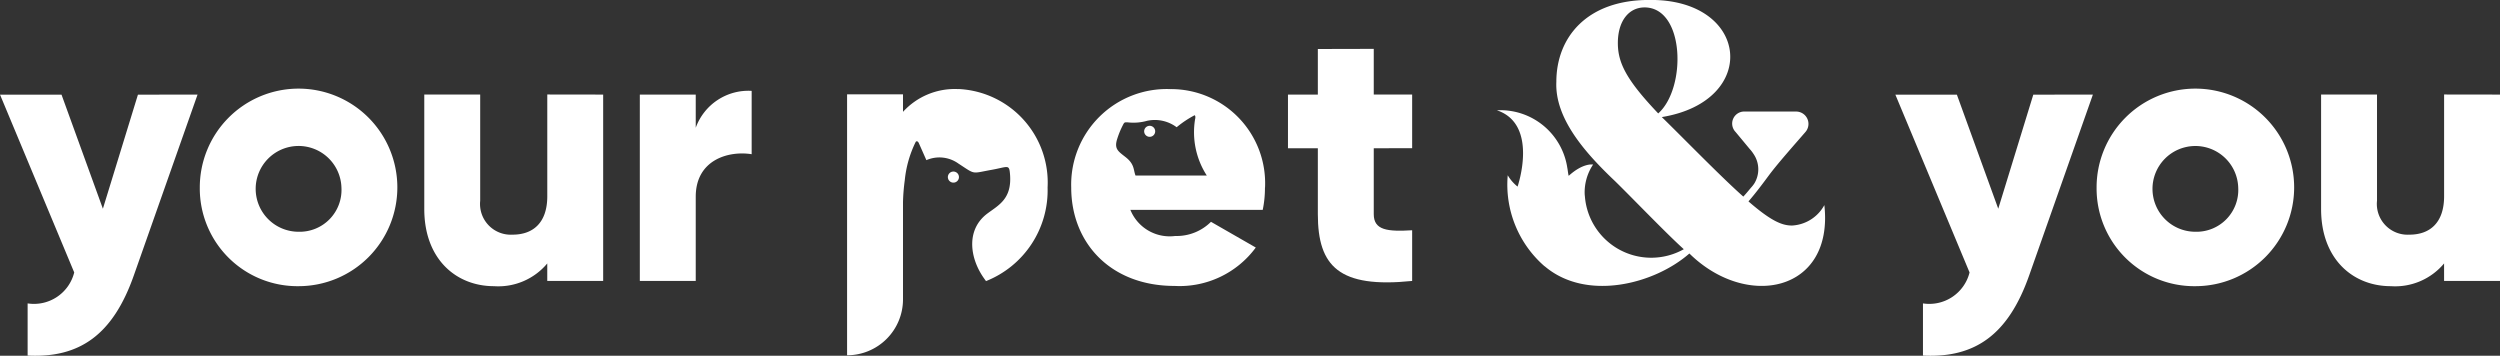 <svg xmlns="http://www.w3.org/2000/svg" width="150.667" height="21.437" viewBox="0 0 150.667 21.437"><rect x="0" y="0" width="150.667" height="21.437" fill="#333333" stroke="none"/><g transform="translate(-53.449 -1003.494)"><path d="M126.5,1011.523a.332.332,0,1,0,.1.458.332.332,0,0,0-.1-.458" transform="translate(-3.584 -0.394)" fill="#fff"/><path d="M133.045,1015.074a5.671,5.671,0,0,0-5.706-5.931,5.758,5.758,0,0,0-5.975,5.931c0,3.347,2.381,5.931,6.223,5.931a5.7,5.7,0,0,0,4.9-2.314l-2.7-1.55a2.934,2.934,0,0,1-2.157.854,2.556,2.556,0,0,1-2.7-1.572h7.975a6.5,6.5,0,0,0,.135-1.348m-7.8-.721c-.137-.343-.048-.672-.584-1.1-.448-.354-.712-.492-.526-1.091a5.076,5.076,0,0,1,.35-.854c.09-.182.111-.168.3-.161a3.012,3.012,0,0,0,1.151-.093,2.2,2.2,0,0,1,1.787.386,6.235,6.235,0,0,1,1.082-.723c.083.046.028.246.028.246a4.813,4.813,0,0,0,.706,3.387Z" transform="translate(-3.356 -0.279)" fill="#fff"/><path d="M113.871,1009.143a4.219,4.219,0,0,0-3.347,1.37v-1.055h-3.37v15.726a3.37,3.37,0,0,0,3.37-3.37v-2.18l0,0,0-3.674a11.782,11.782,0,0,1,.106-1.319,6.719,6.719,0,0,1,.657-2.312v0c.052-.074.14-.048.193.074l.453,1.022a1.962,1.962,0,0,1,1.933.207c1.048.679.754.6,1.988.378,1-.179,1.068-.356,1.119.256.125,1.479-.667,1.859-1.351,2.366-1.288.954-1.089,2.615-.28,3.821.058.086.121.174.185.261a5.886,5.886,0,0,0,3.711-5.645,5.64,5.64,0,0,0-5.37-5.931" transform="translate(-2.654 -0.279)" fill="#fff"/><path d="M113.975,1015.023a.334.334,0,1,0-.417-.22.334.334,0,0,0,.417.22" transform="translate(-2.969 -0.537)" fill="#fff"/><path d="M168.084,1015.861l-.02.033a2.359,2.359,0,0,1-1.926,1.192c-.578,0-1.228-.239-2.625-1.454.457-.525.914-1.144,1.252-1.6.553-.737,1.576-1.883,2.181-2.583a.744.744,0,0,0-.562-1.232H163.3a.726.726,0,0,0-.564,1.231l.853,1.027a2.057,2.057,0,0,1,.224.291,1.639,1.639,0,0,1,.048,1.792,2.011,2.011,0,0,1-.166.214l-.027.03-.057.067c-.148.18-.271.324-.409.474-1.346-1.193-3.572-3.485-4.912-4.793,5.928-.971,5.286-7.141-.77-7.058-3.756,0-5.586,2.265-5.586,4.935-.1,2.237,1.793,4.332,3.539,5.986,1.1,1.077,3.107,3.17,4.142,4.1a4.009,4.009,0,0,1-5.972-3.433l.006.241a3.008,3.008,0,0,1,.5-1.91s-.587-.122-1.469.679c-.035-.084-.064-.406-.083-.467a4.08,4.08,0,0,0-4.248-3.483c2.545.848,1.248,4.6,1.248,4.6a2.482,2.482,0,0,1-.593-.684,6.515,6.515,0,0,0,2.214,5.48l.009,0c2.509,2.14,6.611,1.088,8.725-.765,3.455,3.4,8.714,2.324,8.134-2.918m-10.012-5.523c-1.927-2.027-2.433-3.051-2.433-4.244,0-1.311.65-2.145,1.613-2.145,2.427.01,2.531,4.863.819,6.39" transform="translate(-4.689 0)" fill="#fff"/><path d="M66.116,1015.09a5.953,5.953,0,1,1,5.954,5.931,5.888,5.888,0,0,1-5.954-5.931m8.537,0a2.585,2.585,0,1,0-2.584,2.651,2.52,2.52,0,0,0,2.584-2.651" transform="translate(-0.626 -0.28)" fill="#fff"/><path d="M91.129,1009.49v11.232H87.76v-1.056a3.84,3.84,0,0,1-3.212,1.371c-2.269,0-4.2-1.618-4.2-4.65v-6.9h3.37v6.4a1.853,1.853,0,0,0,1.954,2.045c1.236,0,2.089-.72,2.089-2.315v-6.132Z" transform="translate(-1.329 -0.296)" fill="#fff"/><path d="M100.753,1009.253v3.819c-1.394-.224-3.37.337-3.37,2.561v5.077h-3.37v-11.232h3.37v2a3.374,3.374,0,0,1,3.37-2.224" transform="translate(-2.004 -0.284)" fill="#fff"/><path d="M140.276,1012.582v3.976c0,.966.831,1.056,2.314.966v3.055c-4.4.45-5.684-.876-5.684-4.021v-3.976h-1.8v-3.235h1.8V1006.6l3.37-.008v2.751h2.314v3.235Z" transform="translate(-4.035 -0.153)" fill="#fff"/><path d="M185.519,1009.49l-3.841,10.9c-1.259,3.571-3.258,4.987-6.4,4.83v-3.145a2.5,2.5,0,0,0,2.808-1.865l-4.471-10.715h3.707l2.493,6.874,2.112-6.874Z" transform="translate(-5.938 -0.296)" fill="#fff"/><path d="M65.355,1009.49l-3.841,10.9c-1.258,3.571-3.258,4.987-6.4,4.83v-3.145a2.5,2.5,0,0,0,2.808-1.865l-4.471-10.715h3.706l2.493,6.874,2.112-6.874Z" transform="translate(0 -0.296)" fill="#fff"/><path d="M186.372,1015.09a5.953,5.953,0,1,1,5.953,5.931,5.887,5.887,0,0,1-5.953-5.931m8.536,0a2.584,2.584,0,1,0-2.584,2.651,2.519,2.519,0,0,0,2.584-2.651" transform="translate(-6.568 -0.28)" fill="#fff"/><path d="M211.387,1009.49v11.232h-3.37v-1.056a3.839,3.839,0,0,1-3.212,1.371c-2.269,0-4.2-1.618-4.2-4.65v-6.9h3.37v6.4a1.853,1.853,0,0,0,1.954,2.045c1.236,0,2.089-.72,2.089-2.315v-6.132Z" transform="translate(-7.271 -0.296)" fill="#fff"/></g></svg>